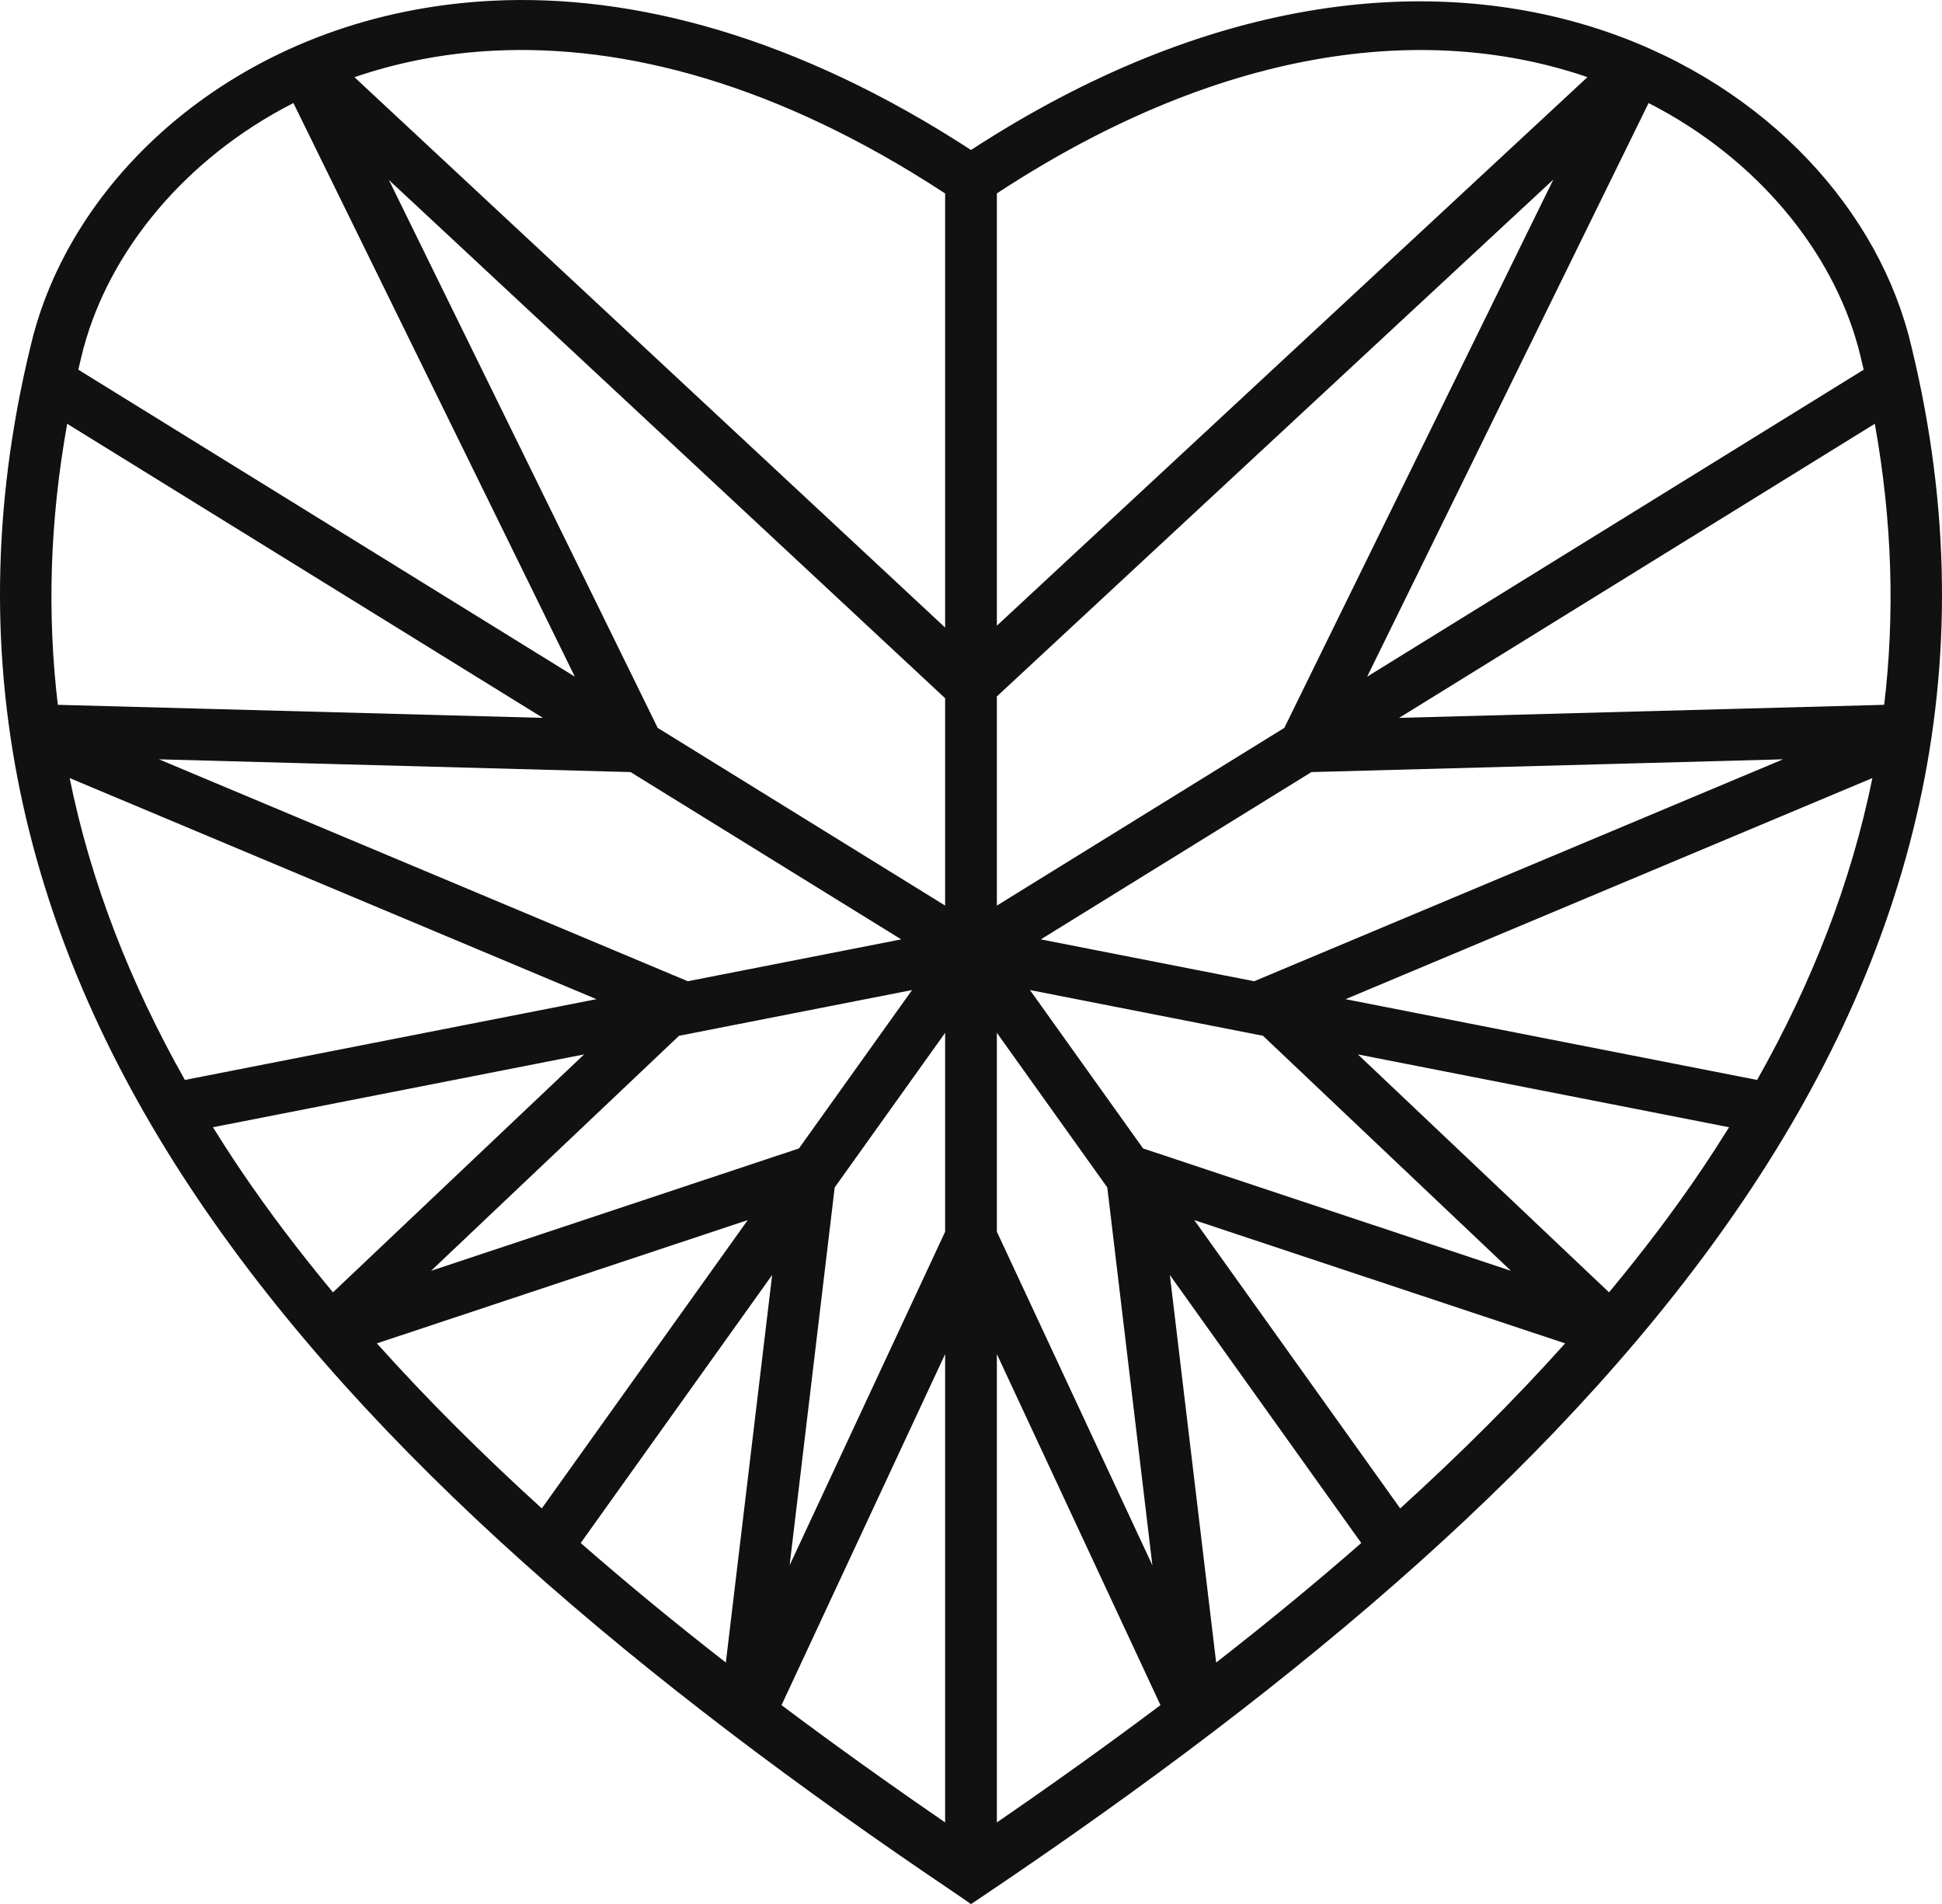 <svg version="1.1" id="图层_1" x="0px" y="0px" width="160px" height="156.87px" viewBox="0 0 160 156.87" enable-background="new 0 0 160 156.87" xml:space="preserve" xmlns="http://www.w3.org/2000/svg" xmlns:xlink="http://www.w3.org/1999/xlink" xmlns:xml="http://www.w3.org/XML/1998/namespace">
  <path fill="#111111" d="M157.208,27.455h-0.007C151.224,5.5,118.971-13.006,80,12.357C65.638,3.011,52.165-0.51,40.611,0.059
	C20.814,1.035,6.573,13.58,2.799,27.427H2.792C-4.006,53.996,2.04,77.631,16.273,98.732c14.23,21.102,36.544,39.811,62.532,57.313
	L80,156.87l1.194-0.798c25.988-17.501,48.303-36.211,62.534-57.313C157.961,77.66,164.006,54.023,157.208,27.455z M5.536,34.914
	l39.193,24.229L4.765,58.068C3.879,50.647,4.093,42.945,5.536,34.914z M85.752,77.392l22.296-13.783l38.854-1.051l-43.57,18.283
	L85.752,77.392z M91.229,97.828l3.715,31.134l-12.813-27.486V85.089L91.229,97.828z M68.77,97.829l9.099-12.737v16.386
	l-12.813,27.484L68.77,97.829z M56.667,80.841L13.099,62.558l38.853,1.051l22.297,13.783L56.667,80.841z M82.131,74.609V57.376
	l45.847-42.582l-22.164,45.173L82.131,74.609z M77.869,74.608l-23.681-14.64L32.042,14.83l45.827,42.696V74.608z M49.141,82.319
	l-33.908,6.654c-4.502-7.977-7.744-16.237-9.495-24.872L49.141,82.319z M75.145,81.566l-9.322,13.051l-30.309,10.081l20.432-19.364
	L75.145,81.566z M77.869,111.559v38.583c-4.634-3.182-9.134-6.4-13.479-9.662L77.869,111.559z M59.801,136.971
	c-4.157-3.238-8.15-6.519-11.957-9.848l15.773-22.081L59.801,136.971z M82.131,111.56l13.479,28.92
	c-4.344,3.261-8.845,6.48-13.479,9.662V111.56z M96.383,105.042l15.771,22.082c-3.806,3.328-7.799,6.609-11.956,9.847
	L96.383,105.042z M84.857,81.566l19.197,3.768l20.432,19.364L94.178,94.617L84.857,81.566z M154.264,64.102
	c-1.752,8.634-4.994,16.895-9.496,24.871l-33.909-6.654L154.264,64.102z M115.272,59.143l39.192-24.229
	c1.442,8.031,1.658,15.732,0.772,23.154L115.272,59.143z M153.076,28.539c0.001,0.002,0.007,0,0.007,0
	c0.164,0.643,0.315,1.281,0.464,1.92L112.64,55.748L135.826,8.49C144.872,13.108,150.959,20.783,153.076,28.539z M130.788,6.355
	L82.131,51.548V15.932C101.376,3.32,118.247,2.049,130.788,6.355z M40.787,4.17L40.787,4.17c10.648-0.51,23.257,2.709,37.082,11.769
	v35.764L29.204,6.361C32.736,5.148,36.609,4.371,40.787,4.17z M6.925,28.539c2.116-7.758,8.201-15.434,17.248-20.051L47.36,55.747
	L6.453,30.458c0.148-0.639,0.3-1.277,0.464-1.92C6.918,28.535,6.924,28.539,6.925,28.539z M17.544,92.87l30.58-6.001l-20.691,19.603
	c-2.757-3.319-5.317-6.685-7.627-10.107C19.025,95.205,18.273,94.04,17.544,92.87z M31.051,110.676l30.556-10.157l-16.968,23.754
	C39.747,119.83,35.194,115.302,31.051,110.676z M115.361,124.273l-16.967-23.754l30.556,10.157
	C124.807,115.302,120.254,119.83,115.361,124.273z M132.568,106.472l-20.692-19.604l30.581,6.001
	c-0.729,1.17-1.48,2.335-2.262,3.494C137.885,99.788,135.325,103.153,132.568,106.472z" class="color c1"/>
</svg>
